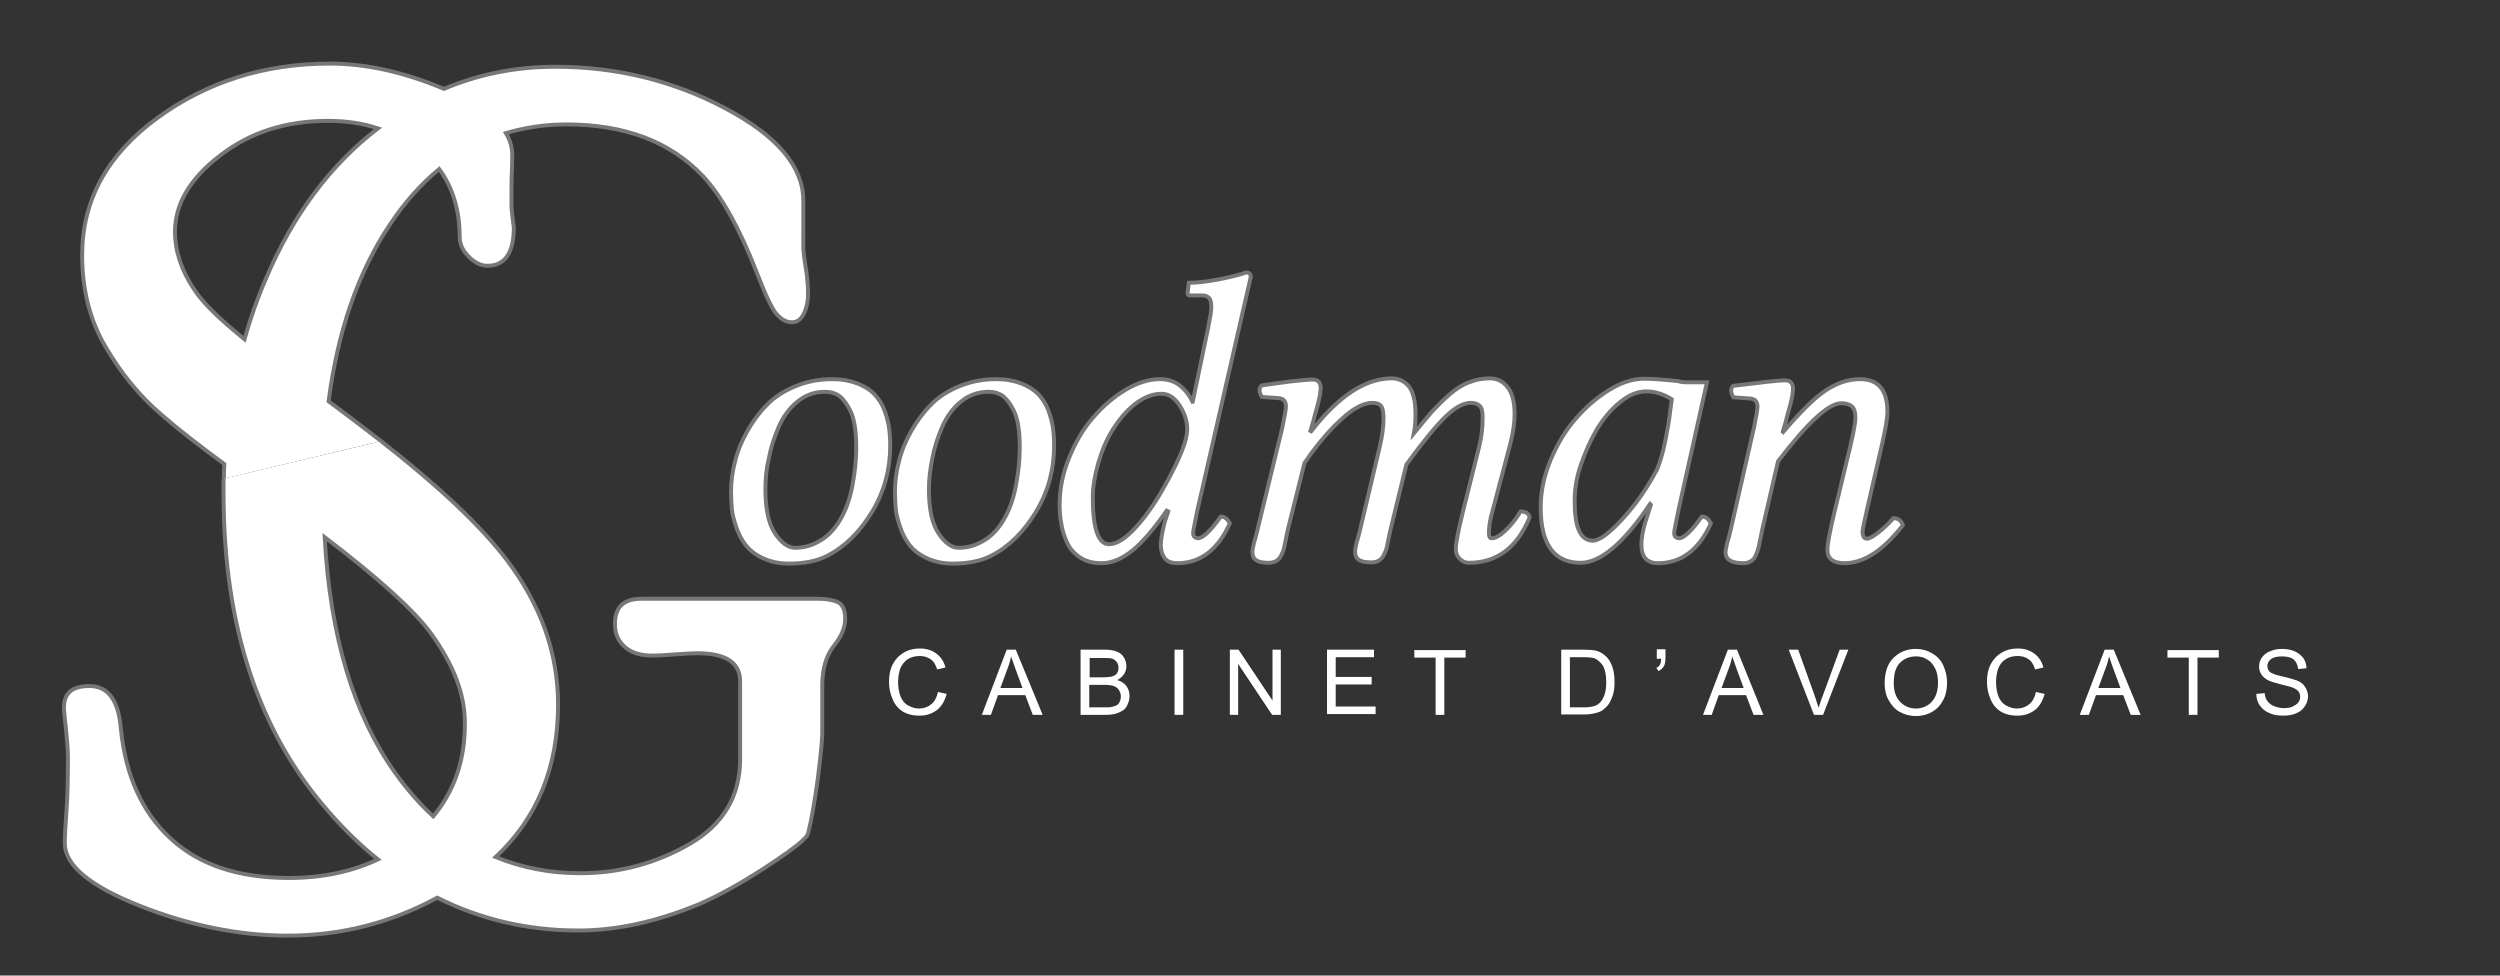<?xml version="1.0" encoding="utf-8"?>
<!-- Generator: Adobe Illustrator 22.0.1, SVG Export Plug-In . SVG Version: 6.00 Build 0)  -->
<svg version="1.1" id="Calque_1" xmlns="http://www.w3.org/2000/svg" xmlns:xlink="http://www.w3.org/1999/xlink" x="0px" y="0px"
	 viewBox="0 0 633 247" style="enable-background:new 0 0 633 247;" xml:space="preserve">
<rect x="0" y="0" width="633" height="247" fill="#333333" stroke="none"/>
<style type="text/css">
	.st0{display:none;}
	.st1{display:inline;fill:#2E2E2E;}
	.st2{fill:#FFFFFF;stroke:#777777;stroke-miterlimit:10;}
	.st3{fill:none;}
	.st4{enable-background:new    ;}
	.st5{fill:#FFFFFF;}
	.st6{fill:none;stroke:#777777;stroke-miterlimit:10;}
</style>
<g id="Calque_2" class="st0">
	<rect x="-53.2" y="-56.9" class="st1" width="732.1" height="402"/>
</g>
<g>
	<path class="st2" d="M56.6,121.2c0,1.2,0,2.5,0,3.7c0,33.5,8.8,60.3,26.5,80.5c4,4.6,8.2,8.7,12.6,12.2c-6.6,3.1-14.1,4.7-22.5,4.7
		c-12.8,0-22.8-3.3-30-10c-7.2-6.6-11.4-15.9-12.6-27.8c-0.6-7.2-3.2-10.8-8-10.8c-4.3,0-6.4,1.8-6.4,5.4c0,0.9,0.2,2.7,0.5,5.5
		s0.5,5.2,0.5,7.1c0,5.7-0.1,10.4-0.4,14.1c-0.3,3.8-0.4,6.3-0.4,7.7c0,5.6,6.4,10.9,19.1,15.9s25.2,7.5,37.3,7.5
		c13.5,0,26.1-3.2,37.9-9.6c11,5.5,22.9,8.3,35.7,8.3c9.7,0,19.7-2.2,30.2-6.5C187,224.8,201,215,203,213l1.1-1.1
		c0.2-0.2,0.4-0.6,0.5-0.9c1.9-7.2,3.6-22.3,3.6-25.4v-12c0-4.3,1-7.6,2.9-10s2.9-4.7,2.9-6.8s-0.5-3.5-1.6-4.2c-1.1-0.6-3-1-5.7-1
		h-44.2c-4.6,0-6.8,2.1-6.8,6.4c0,2.4,0.8,4.3,2.5,5.8s4,2.2,7,2.2c1.1,0,3-0.1,5.6-0.3s4.6-0.3,5.8-0.3c7.2,0,10.8,2.4,10.8,7.1
		v19.7c0,9.4-4.3,16.6-12.8,21.5s-17.7,7.4-27.7,7.4c-7.7,0-14.8-1.4-21.4-4.1c10.5-9.8,15.8-22.7,15.8-38.6
		c0-13.1-4.4-25.4-13.2-36.9c-6.2-8.1-16.6-18.1-31.6-29.8 M109.7,206.7c-3.5-3.2-6.7-6.9-9.7-11.1C89.6,181,83.6,161.2,82.2,136
		c13.9,10.6,22.9,18.8,27,24.5c5.7,7.9,8.5,15.4,8.5,22.4C117.8,192.3,115.1,200.2,109.7,206.7z"/>
	<path class="st2" d="M96.5,111.7c-4.1-3.2-8.6-6.6-13.3-10.1C85.5,84,90.6,69,98.7,56.9c3.7-5.6,7.9-10.3,12.5-14.1
		c3.4,4.6,5.2,10.4,5.2,17.3c0,1.8,0.8,3.4,2.3,4.9c1.5,1.5,3.1,2.3,4.7,2.3c4.4,0,6.7-3.2,6.7-9.7c-0.4-2.8-0.6-4.7-0.6-5.7
		c0-3.7,0-6.5,0.1-8.4s0.1-3.3,0.1-4.2c0-1.9-0.5-3.8-1.6-5.6c4.8-1.4,9.9-2.2,15.3-2.2c14.7,0,26.2,4.3,34.5,13
		c4.7,5,9.2,13,13.6,24.2c2.3,6,4,9.6,5.2,10.9s2.4,2,3.8,2c1.3,0,2.3-0.7,3-2.1s1.1-3.1,1.1-5.1c0-2.1-0.2-4.3-0.6-6.7
		c-0.4-2.4-0.6-4.2-0.6-5.3V50.8c0-8.6-6.6-16.4-19.8-23.4s-27.6-10.5-43-10.5c-10,0-19.4,1.9-28.2,5.6c-10.2-4.3-19.9-6.4-28.9-6.4
		c-16.5,0-31.1,4.6-43.7,13.8s-19,20.8-19,34.7c0,8.6,1.9,16.3,5.8,23s8.6,12.6,14.4,17.5c4.1,3.6,9.4,7.7,15.8,12.4
		c-0.1,1.2-0.1,2.5-0.1,3.7 M67.4,70.4c-2.2,5-4,10.2-5.5,15.5c-6.3-5.1-10.5-9.2-12.6-12.4c-3.4-5-5-10-5-14.8
		c0-7,3.8-13.5,11.4-19.3c7.6-5.9,16.7-8.8,27.3-8.8c4.6,0,8.8,0.6,12.7,1.9C83.7,41.7,74.2,54.4,67.4,70.4z"/>
</g>
<rect x="177" y="69" class="st3" width="434" height="97"/>
<g class="st4">
	<path class="st5" d="M185.1,124.7c0-2.6,0.3-5.2,1-7.8c0.6-2.6,1.7-5.2,3.1-7.7c1.4-2.5,3.1-4.8,5-6.7c1.9-2,4.3-3.5,7.2-4.7
		c2.9-1.2,6-1.8,9.3-1.8c2.5,0,4.6,0.4,6.4,1.1c1.8,0.7,3.2,1.6,4.3,2.7c1,1.1,1.9,2.4,2.5,4s1,3.1,1.2,4.5c0.2,1.4,0.3,3,0.3,4.6
		c0,6-1.5,11.6-4.6,16.7s-6.9,8.9-11.5,11.2c-2.6,1.3-5.8,1.9-9.6,1.9c-2.5,0-4.7-0.5-6.6-1.4c-1.9-0.9-3.3-2-4.3-3.3
		c-1-1.3-1.8-2.8-2.4-4.6c-0.6-1.8-1-3.3-1.1-4.6C185.2,127.5,185.1,126.1,185.1,124.7z M193.8,123.9c0,4.9,0.8,8.7,2.4,11.1
		s3.3,3.7,5.1,3.7c2.1,0,4.1-0.5,6-1.6c1.9-1,3.6-2.6,5-4.8c1.7-2.6,2.8-5.6,3.5-9.2s1-6.8,1-9.8c0-4.3-0.5-7.4-1.6-9.5
		c-0.8-1.6-1.7-2.7-2.6-3.5c-1-0.7-2.2-1.1-3.7-1.1c-2.6,0-4.9,0.8-7,2.5c-2,1.6-3.6,3.8-4.7,6.3c-1.1,2.6-2,5.2-2.5,7.9
		C194,118.8,193.8,121.4,193.8,123.9z"/>
	<path class="st5" d="M226.6,124.7c0-2.6,0.3-5.2,1-7.8c0.6-2.6,1.7-5.2,3.1-7.7c1.4-2.5,3.1-4.8,5-6.7c1.9-2,4.3-3.5,7.2-4.7
		c2.9-1.2,6-1.8,9.3-1.8c2.5,0,4.6,0.4,6.4,1.1c1.8,0.7,3.2,1.6,4.3,2.7c1,1.1,1.9,2.4,2.5,4s1,3.1,1.2,4.5c0.2,1.4,0.3,3,0.3,4.6
		c0,6-1.5,11.6-4.6,16.7s-6.9,8.9-11.5,11.2c-2.6,1.3-5.8,1.9-9.6,1.9c-2.5,0-4.7-0.5-6.6-1.4c-1.9-0.9-3.3-2-4.3-3.3
		c-1-1.3-1.8-2.8-2.4-4.6c-0.6-1.8-1-3.3-1.1-4.6C226.7,127.5,226.6,126.1,226.6,124.7z M235.2,123.9c0,4.9,0.8,8.7,2.4,11.1
		s3.3,3.7,5.1,3.7c2.1,0,4.1-0.5,6-1.6c1.9-1,3.6-2.6,5-4.8c1.7-2.6,2.8-5.6,3.5-9.2s1-6.8,1-9.8c0-4.3-0.5-7.4-1.6-9.5
		c-0.8-1.6-1.7-2.7-2.6-3.5c-1-0.7-2.2-1.1-3.7-1.1c-2.6,0-4.9,0.8-7,2.5c-2,1.6-3.6,3.8-4.7,6.3c-1.1,2.6-2,5.2-2.5,7.9
		C235.5,118.8,235.2,121.4,235.2,123.9z"/>
	<path class="st5" d="M295.8,129.5l-0.4-0.2c-3.2,4.6-6.1,8-8.7,10.1c-2.6,2.1-5.2,3.2-7.8,3.2c-2.2,0-4-0.5-5.5-1.5
		c-1.5-1-2.6-2.3-3.3-3.9c-0.7-1.6-1.2-3.2-1.4-4.7c-0.3-1.5-0.4-3.1-0.4-4.8c0-3.9,0.8-7.9,2.4-11.8c1.6-3.9,3.6-7.4,6.1-10.2
		c2.5-2.9,5.2-5.2,8.2-7c3-1.8,5.9-2.7,8.7-2.7c1.9,0,3.6,0.5,5,1.6c1.4,1.1,2.5,2.5,3.2,4.1h0.1l3.9-18.7c0.5-2.5,0.8-4.3,0.8-5.2
		c0-1.1-0.2-1.9-0.5-2.3c-0.4-0.4-0.9-0.7-1.7-0.7h-3.3c-0.3,0-0.5-0.2-0.5-0.6l0.3-2.6c2.1,0,4.7-0.3,7.8-0.9
		c3.1-0.6,5.3-1.2,6.7-1.7c0.8,0,1.2,0.4,1.2,1.1L314.2,81l-11,48.1c-0.7,3.5-1.1,5.4-1.1,5.8c0,0.5,0.1,0.9,0.4,1.1
		c0.3,0.2,0.6,0.3,0.8,0.3c1.2,0,3.2-1.8,5.8-5.5c0.4,0,0.8,0.1,1.1,0.3c0.3,0.2,0.5,0.4,0.6,0.5l0.6,0.9c-3,6.7-7.5,10.1-13.3,10.1
		c-1.6,0-2.7-0.5-3.3-1.4c-0.6-0.9-0.9-2-0.9-3.3c0-1,0.3-2.9,1-5.7L295.8,129.5z M295.8,121.4c3.2-5.9,4.8-10.1,4.8-12.7
		c0-2-0.6-4-1.9-6c-1.3-2-2.8-3-4.6-3c-2.3,0-4.5,0.9-6.7,2.6c-2.2,1.7-4,3.9-5.6,6.4s-2.8,5.4-3.7,8.5c-0.9,3.1-1.4,6-1.4,8.8
		c0,7.9,1.4,11.8,4.1,11.8c2,0,4.3-1.5,7-4.5C290.5,130.3,293.2,126.3,295.8,121.4z"/>
	<path class="st5" d="M324.7,108.2c0.6-2.9,0.9-4.7,0.9-5.3c0-1.3-0.6-2-1.9-2.1l-4.2-0.3c-0.7-1.2-0.8-2.1-0.1-2.9l3.5-0.5l3.7-0.5
		c0.8-0.1,1.8-0.2,2.9-0.3s2.1-0.2,2.8-0.2c1.4,0,2.1,0.7,2.1,2.2c0,0.4-0.1,1-0.2,1.8c-0.2,0.8-0.3,1.5-0.5,2.2l-0.8,2.9
		c-0.3,1.3-0.6,2.2-0.8,2.9l-0.3,1l0.2,0.1c6.9-8.9,13.7-13.4,20.4-13.4c1.7,0,3.2,0.7,4.3,2c1.1,1.4,1.7,3.7,1.7,7
		c0,1.8-0.1,3.4-0.4,4.9c1.8-2.2,3.3-4,4.6-5.5c1.3-1.4,2.8-2.9,4.4-4.3s3.3-2.5,5-3.1c1.7-0.7,3.4-1,5.2-1c1.8,0,3.3,0.7,4.5,2.2
		c1.2,1.5,1.8,3.8,1.8,6.8c0,2.3-0.4,4.8-1.1,7.6l-4.9,18.5c-0.3,1.3-0.5,2.7-0.5,4.2c0,0.8,0.2,1.2,0.7,1.2c0.9,0,2-0.6,3.4-1.9
		s2.7-2.9,3.9-4.9c1.3,0,2.1,0.5,2.3,1.5c-3.2,7.7-8.3,11.5-15.4,11.5c-0.8,0-1.6-0.3-2.3-1s-1-1.5-1-2.5c0-1.4,0.6-4.5,1.8-9.4
		l4.1-16.4c0.6-2.4,0.9-4.9,0.9-7.4c0-1.5-0.2-2.5-0.7-3c-0.5-0.5-1.2-0.8-2.3-0.8c-1.8,0-3.9,1.1-6.3,3.4s-5.7,6.3-10,12.2l-4,16.4
		c-0.1,0.5-0.3,1.3-0.5,2.3c-0.2,1-0.4,1.9-0.5,2.4s-0.4,1.2-0.7,1.8s-0.7,1.1-1.2,1.4s-1.2,0.5-1.9,0.5c-1.6,0-2.6-0.2-3.3-0.7
		s-0.9-1.2-0.9-2.1c0-0.3,0.1-0.8,0.2-1.3c0.1-0.6,0.3-1.4,0.6-2.3l0.5-2l5-21.1c0.6-2.6,0.9-4.9,0.9-7c0-1.5-0.2-2.5-0.6-3.1
		c-0.4-0.5-1.1-0.8-2.2-0.8c-1.2,0-2.6,0.4-4.1,1.3c-1.5,0.8-3.5,2.5-5.8,4.8c-2.3,2.4-4.8,5.4-7.3,9.1l-4.2,16.8
		c-0.1,0.5-0.3,1.3-0.5,2.4c-0.2,1-0.4,1.8-0.5,2.4s-0.4,1.2-0.7,1.8s-0.7,1.1-1.2,1.4s-1.2,0.5-1.9,0.5c-1.6,0-2.6-0.2-3.3-0.7
		s-0.9-1.2-0.9-2.1c0-0.3,0.1-0.8,0.2-1.3c0.1-0.6,0.3-1.4,0.6-2.3l0.5-2L324.7,108.2z"/>
	<path class="st5" d="M424.9,96.5c0.6,0.2,1.3,0.3,2.1,0.3s1.7,0,2.9,0c1.2,0,1.9,0,2.3,0l-7.2,32.3c-0.7,3.4-1.1,5.4-1.1,5.8
		c0,0.5,0.1,0.9,0.4,1.1c0.3,0.2,0.6,0.3,0.8,0.3c1.2,0,3.2-1.8,5.8-5.5c0.4,0,0.8,0.1,1.1,0.3c0.3,0.2,0.5,0.4,0.6,0.5l0.6,0.9
		c-3,6.7-7.5,10.1-13.4,10.1c-2.8,0-4.2-1.6-4.2-4.7c0-1.5,0.3-3.4,1-5.7l1.4-4.4l-0.2-0.2c-6.7,10-12.6,14.9-17.6,14.9
		c-6.7,0-10.1-4.7-10.1-14c0-3.9,0.8-7.9,2.5-12c1.7-4,3.8-7.6,6.4-10.5c2.6-3,5.4-5.4,8.5-7.3c3.1-1.9,6-2.8,8.8-2.8
		C418.4,95.9,421.1,96.1,424.9,96.5z M419.6,118.8c0.8-2,1.5-4.4,2.1-7.4s1-5.4,1.2-7.4l0.4-2.9c-2.1-1.3-4.2-2-6.4-2
		c-2.3,0-4.5,0.9-6.8,2.8c-2.3,1.9-4.2,4.2-5.9,7c-1.6,2.8-2.9,5.8-4,9s-1.5,6.2-1.5,9c0,6.7,1.5,10,4.6,10c1.7,0,4.2-1.9,7.6-5.6
		S417.1,123.5,419.6,118.8z"/>
	<path class="st5" d="M472.8,128.7c-0.8,3.5-1.2,5.4-1.2,5.9c0,1.2,0.4,1.8,1.1,1.8c0.6,0,1.5-0.5,2.8-1.5c1.3-1,2.6-2.2,3.9-3.7
		c1.2,0,2,0.6,2.4,1.8c-5,6.4-9.9,9.6-14.8,9.6c-2.8,0-4.3-1.1-4.3-3.4c0-1.4,0.6-4.6,1.8-9.6l4-16.6c0.9-3.9,1.3-6.2,1.3-7.1
		c0-1.5-0.3-2.5-0.9-3c-0.6-0.5-1.5-0.8-2.7-0.8c-3.2,0-8.5,4.9-16,14.7l-4,17.3c-0.1,0.5-0.2,1.1-0.4,2c-0.2,0.8-0.3,1.5-0.4,2
		c-0.1,0.5-0.3,1.1-0.5,1.7c-0.2,0.6-0.5,1.1-0.7,1.5c-0.3,0.4-0.6,0.7-1.1,0.9c-0.5,0.3-1,0.4-1.7,0.4c-3,0-4.5-0.9-4.5-2.8
		c0-0.3,0.1-0.8,0.2-1.3c0.1-0.6,0.3-1.4,0.6-2.3l0.5-2l5.9-25.9c0.6-2.9,0.9-4.7,0.9-5.3c0-1.3-0.6-2-1.9-2.1l-4.2-0.3
		c-0.7-1.2-0.8-2.1-0.1-2.9c7.3-0.9,11.7-1.4,13.1-1.4s2.1,0.7,2.1,2.2c0,0.4-0.1,1-0.2,1.8c-0.2,0.8-0.3,1.5-0.5,2.2l-0.8,2.9
		c-0.3,1.3-0.6,2.2-0.8,2.9l-0.3,1l0.1,0.1c4.5-5.3,8.2-8.9,11-10.7c2.8-1.8,5.6-2.7,8.5-2.7c4.6,0,6.9,2.8,6.9,8.3
		c0,1.3-0.4,3.9-1.3,7.9L472.8,128.7z"/>
</g>
<g class="st4">
	<path class="st6" d="M185.1,124.7c0-2.6,0.3-5.2,1-7.8c0.6-2.6,1.7-5.2,3.1-7.7c1.4-2.5,3.1-4.8,5-6.7c1.9-2,4.3-3.5,7.2-4.7
		c2.9-1.2,6-1.8,9.3-1.8c2.5,0,4.6,0.4,6.4,1.1c1.8,0.7,3.2,1.6,4.3,2.7c1,1.1,1.9,2.4,2.5,4s1,3.1,1.2,4.5c0.2,1.4,0.3,3,0.3,4.6
		c0,6-1.5,11.6-4.6,16.7s-6.9,8.9-11.5,11.2c-2.6,1.3-5.8,1.9-9.6,1.9c-2.5,0-4.7-0.5-6.6-1.4c-1.9-0.9-3.3-2-4.3-3.3
		c-1-1.3-1.8-2.8-2.4-4.6c-0.6-1.8-1-3.3-1.1-4.6C185.2,127.5,185.1,126.1,185.1,124.7z M193.8,123.9c0,4.9,0.8,8.7,2.4,11.1
		s3.3,3.7,5.1,3.7c2.1,0,4.1-0.5,6-1.6c1.9-1,3.6-2.6,5-4.8c1.7-2.6,2.8-5.6,3.5-9.2s1-6.8,1-9.8c0-4.3-0.5-7.4-1.6-9.5
		c-0.8-1.6-1.7-2.7-2.6-3.5c-1-0.7-2.2-1.1-3.7-1.1c-2.6,0-4.9,0.8-7,2.5c-2,1.6-3.6,3.8-4.7,6.3c-1.1,2.6-2,5.2-2.5,7.9
		C194,118.8,193.8,121.4,193.8,123.9z"/>
	<path class="st6" d="M226.6,124.7c0-2.6,0.3-5.2,1-7.8c0.6-2.6,1.7-5.2,3.1-7.7c1.4-2.5,3.1-4.8,5-6.7c1.9-2,4.3-3.5,7.2-4.7
		c2.9-1.2,6-1.8,9.3-1.8c2.5,0,4.6,0.4,6.4,1.1c1.8,0.7,3.2,1.6,4.3,2.7c1,1.1,1.9,2.4,2.5,4s1,3.1,1.2,4.5c0.2,1.4,0.3,3,0.3,4.6
		c0,6-1.5,11.6-4.6,16.7s-6.9,8.9-11.5,11.2c-2.6,1.3-5.8,1.9-9.6,1.9c-2.5,0-4.7-0.5-6.6-1.4c-1.9-0.9-3.3-2-4.3-3.3
		c-1-1.3-1.8-2.8-2.4-4.6c-0.6-1.8-1-3.3-1.1-4.6C226.7,127.5,226.6,126.1,226.6,124.7z M235.2,123.9c0,4.9,0.8,8.7,2.4,11.1
		s3.3,3.7,5.1,3.7c2.1,0,4.1-0.5,6-1.6c1.9-1,3.6-2.6,5-4.8c1.7-2.6,2.8-5.6,3.5-9.2s1-6.8,1-9.8c0-4.3-0.5-7.4-1.6-9.5
		c-0.8-1.6-1.7-2.7-2.6-3.5c-1-0.7-2.2-1.1-3.7-1.1c-2.6,0-4.9,0.8-7,2.5c-2,1.6-3.6,3.8-4.7,6.3c-1.1,2.6-2,5.2-2.5,7.9
		C235.5,118.8,235.2,121.4,235.2,123.9z"/>
	<path class="st6" d="M295.8,129.5l-0.4-0.2c-3.2,4.6-6.1,8-8.7,10.1c-2.6,2.1-5.2,3.2-7.8,3.2c-2.2,0-4-0.5-5.5-1.5
		c-1.5-1-2.6-2.3-3.3-3.9c-0.7-1.6-1.2-3.2-1.4-4.7c-0.3-1.5-0.4-3.1-0.4-4.8c0-3.9,0.8-7.9,2.4-11.8c1.6-3.9,3.6-7.4,6.1-10.2
		c2.5-2.9,5.2-5.2,8.2-7c3-1.8,5.9-2.7,8.7-2.7c1.9,0,3.6,0.5,5,1.6c1.4,1.1,2.5,2.5,3.2,4.1h0.1l3.9-18.7c0.5-2.5,0.8-4.3,0.8-5.2
		c0-1.1-0.2-1.9-0.5-2.3c-0.4-0.4-0.9-0.7-1.7-0.7h-3.3c-0.3,0-0.5-0.2-0.5-0.6l0.3-2.6c2.1,0,4.7-0.3,7.8-0.9
		c3.1-0.6,5.3-1.2,6.7-1.7c0.8,0,1.2,0.4,1.2,1.1L314.2,81l-11,48.1c-0.7,3.5-1.1,5.4-1.1,5.8c0,0.5,0.1,0.9,0.4,1.1
		c0.3,0.2,0.6,0.3,0.8,0.3c1.2,0,3.2-1.8,5.8-5.5c0.4,0,0.8,0.1,1.1,0.3c0.3,0.2,0.5,0.4,0.6,0.5l0.6,0.9c-3,6.7-7.5,10.1-13.3,10.1
		c-1.6,0-2.7-0.5-3.3-1.4c-0.6-0.9-0.9-2-0.9-3.3c0-1,0.3-2.9,1-5.7L295.8,129.5z M295.8,121.4c3.2-5.9,4.8-10.1,4.8-12.7
		c0-2-0.6-4-1.9-6c-1.3-2-2.8-3-4.6-3c-2.3,0-4.5,0.9-6.7,2.6c-2.2,1.7-4,3.9-5.6,6.4s-2.8,5.4-3.7,8.5c-0.9,3.1-1.4,6-1.4,8.8
		c0,7.9,1.4,11.8,4.1,11.8c2,0,4.3-1.5,7-4.5C290.5,130.3,293.2,126.3,295.8,121.4z"/>
	<path class="st6" d="M324.7,108.2c0.6-2.9,0.9-4.7,0.9-5.3c0-1.3-0.6-2-1.9-2.1l-4.2-0.3c-0.7-1.2-0.8-2.1-0.1-2.9l3.5-0.5l3.7-0.5
		c0.8-0.1,1.8-0.2,2.9-0.3s2.1-0.2,2.8-0.2c1.4,0,2.1,0.7,2.1,2.2c0,0.4-0.1,1-0.2,1.8c-0.2,0.8-0.3,1.5-0.5,2.2l-0.8,2.9
		c-0.3,1.3-0.6,2.2-0.8,2.9l-0.3,1l0.2,0.1c6.9-8.9,13.7-13.4,20.4-13.4c1.7,0,3.2,0.7,4.3,2c1.1,1.4,1.7,3.7,1.7,7
		c0,1.8-0.1,3.4-0.4,4.9c1.8-2.2,3.3-4,4.6-5.5c1.3-1.4,2.8-2.9,4.4-4.3s3.3-2.5,5-3.1c1.7-0.7,3.4-1,5.2-1c1.8,0,3.3,0.7,4.5,2.2
		c1.2,1.5,1.8,3.8,1.8,6.8c0,2.3-0.4,4.8-1.1,7.6l-4.9,18.5c-0.3,1.3-0.5,2.7-0.5,4.2c0,0.8,0.2,1.2,0.7,1.2c0.9,0,2-0.6,3.4-1.9
		s2.7-2.9,3.9-4.9c1.3,0,2.1,0.5,2.3,1.5c-3.2,7.7-8.3,11.5-15.4,11.5c-0.8,0-1.6-0.3-2.3-1s-1-1.5-1-2.5c0-1.4,0.6-4.5,1.8-9.4
		l4.1-16.4c0.6-2.4,0.9-4.9,0.9-7.4c0-1.5-0.2-2.5-0.7-3c-0.5-0.5-1.2-0.8-2.3-0.8c-1.8,0-3.9,1.1-6.3,3.4s-5.7,6.3-10,12.2l-4,16.4
		c-0.1,0.5-0.3,1.3-0.5,2.3c-0.2,1-0.4,1.9-0.5,2.4s-0.4,1.2-0.7,1.8s-0.7,1.1-1.2,1.4s-1.2,0.5-1.9,0.5c-1.6,0-2.6-0.2-3.3-0.7
		s-0.9-1.2-0.9-2.1c0-0.3,0.1-0.8,0.2-1.3c0.1-0.6,0.3-1.4,0.6-2.3l0.5-2l5-21.1c0.6-2.6,0.9-4.9,0.9-7c0-1.5-0.2-2.5-0.6-3.1
		c-0.4-0.5-1.1-0.8-2.2-0.8c-1.2,0-2.6,0.4-4.1,1.3c-1.5,0.8-3.5,2.5-5.8,4.8c-2.3,2.4-4.8,5.4-7.3,9.1l-4.2,16.8
		c-0.1,0.5-0.3,1.3-0.5,2.4c-0.2,1-0.4,1.8-0.5,2.4s-0.4,1.2-0.7,1.8s-0.7,1.1-1.2,1.4s-1.2,0.5-1.9,0.5c-1.6,0-2.6-0.2-3.3-0.7
		s-0.9-1.2-0.9-2.1c0-0.3,0.1-0.8,0.2-1.3c0.1-0.6,0.3-1.4,0.6-2.3l0.5-2L324.7,108.2z"/>
	<path class="st6" d="M424.9,96.5c0.6,0.2,1.3,0.3,2.1,0.3s1.7,0,2.9,0c1.2,0,1.9,0,2.3,0l-7.2,32.3c-0.7,3.4-1.1,5.4-1.1,5.8
		c0,0.5,0.1,0.9,0.4,1.1c0.3,0.2,0.6,0.3,0.8,0.3c1.2,0,3.2-1.8,5.8-5.5c0.4,0,0.8,0.1,1.1,0.3c0.3,0.2,0.5,0.4,0.6,0.5l0.6,0.9
		c-3,6.7-7.5,10.1-13.4,10.1c-2.8,0-4.2-1.6-4.2-4.7c0-1.5,0.3-3.4,1-5.7l1.4-4.4l-0.2-0.2c-6.7,10-12.6,14.9-17.6,14.9
		c-6.7,0-10.1-4.7-10.1-14c0-3.9,0.8-7.9,2.5-12c1.7-4,3.8-7.6,6.4-10.5c2.6-3,5.4-5.4,8.5-7.3c3.1-1.9,6-2.8,8.8-2.8
		C418.4,95.9,421.1,96.1,424.9,96.5z M419.6,118.8c0.8-2,1.5-4.4,2.1-7.4s1-5.4,1.2-7.4l0.4-2.9c-2.1-1.3-4.2-2-6.4-2
		c-2.3,0-4.5,0.9-6.8,2.8c-2.3,1.9-4.2,4.2-5.9,7c-1.6,2.8-2.9,5.8-4,9s-1.5,6.2-1.5,9c0,6.7,1.5,10,4.6,10c1.7,0,4.2-1.9,7.6-5.6
		S417.1,123.5,419.6,118.8z"/>
	<path class="st6" d="M472.8,128.7c-0.8,3.5-1.2,5.4-1.2,5.9c0,1.2,0.4,1.8,1.1,1.8c0.6,0,1.5-0.5,2.8-1.5c1.3-1,2.6-2.2,3.9-3.7
		c1.2,0,2,0.6,2.4,1.8c-5,6.4-9.9,9.6-14.8,9.6c-2.8,0-4.3-1.1-4.3-3.4c0-1.4,0.6-4.6,1.8-9.6l4-16.6c0.9-3.9,1.3-6.2,1.3-7.1
		c0-1.5-0.3-2.5-0.9-3c-0.6-0.5-1.5-0.8-2.7-0.8c-3.2,0-8.5,4.9-16,14.7l-4,17.3c-0.1,0.5-0.2,1.1-0.4,2c-0.2,0.8-0.3,1.5-0.4,2
		c-0.1,0.5-0.3,1.1-0.5,1.7c-0.2,0.6-0.5,1.1-0.7,1.5c-0.3,0.4-0.6,0.7-1.1,0.9c-0.5,0.3-1,0.4-1.7,0.4c-3,0-4.5-0.9-4.5-2.8
		c0-0.3,0.1-0.8,0.2-1.3c0.1-0.6,0.3-1.4,0.6-2.3l0.5-2l5.9-25.9c0.6-2.9,0.9-4.7,0.9-5.3c0-1.3-0.6-2-1.9-2.1l-4.2-0.3
		c-0.7-1.2-0.8-2.1-0.1-2.9c7.3-0.9,11.7-1.4,13.1-1.4s2.1,0.7,2.1,2.2c0,0.4-0.1,1-0.2,1.8c-0.2,0.8-0.3,1.5-0.5,2.2l-0.8,2.9
		c-0.3,1.3-0.6,2.2-0.8,2.9l-0.3,1l0.1,0.1c4.5-5.3,8.2-8.9,11-10.7c2.8-1.8,5.6-2.7,8.5-2.7c4.6,0,6.9,2.8,6.9,8.3
		c0,1.3-0.4,3.9-1.3,7.9L472.8,128.7z"/>
</g>
<g class="st4">
	<path class="st5" d="M237.5,175.2l2.2,0.5c-0.5,1.8-1.3,3.2-2.5,4.1c-1.2,0.9-2.6,1.4-4.4,1.4c-1.8,0-3.2-0.4-4.3-1.1
		c-1.1-0.7-2-1.8-2.5-3.1c-0.6-1.4-0.9-2.8-0.9-4.4c0-1.7,0.3-3.2,1-4.5c0.7-1.3,1.6-2.2,2.8-2.9c1.2-0.7,2.5-1,4-1
		c1.6,0,3,0.4,4.2,1.3c1.1,0.8,1.9,2,2.3,3.5l-2.1,0.5c-0.4-1.2-0.9-2.1-1.7-2.6s-1.6-0.8-2.7-0.8c-1.3,0-2.3,0.3-3.2,0.9
		c-0.8,0.6-1.4,1.4-1.8,2.4c-0.3,1-0.5,2.1-0.5,3.2c0,1.4,0.2,2.6,0.6,3.7c0.4,1,1,1.8,1.9,2.3s1.8,0.8,2.8,0.8
		c1.2,0,2.3-0.4,3.1-1.1C236.6,177.7,237.2,176.6,237.5,175.2z"/>
	<path class="st5" d="M248.6,181l6.3-16.5h2.3L264,181h-2.5l-1.9-5h-6.9l-1.8,5H248.6z M253.3,174.2h5.6l-1.7-4.6
		c-0.5-1.4-0.9-2.5-1.2-3.4c-0.2,1.1-0.5,2.1-0.9,3.1L253.3,174.2z"/>
	<path class="st5" d="M273.6,181v-16.5h6.2c1.3,0,2.3,0.2,3,0.5c0.8,0.3,1.4,0.8,1.8,1.5c0.4,0.7,0.6,1.4,0.6,2.2
		c0,0.7-0.2,1.4-0.6,2s-1,1.1-1.7,1.5c1,0.3,1.8,0.8,2.3,1.5c0.5,0.7,0.8,1.5,0.8,2.5c0,0.8-0.2,1.5-0.5,2.2
		c-0.3,0.7-0.7,1.2-1.2,1.5s-1.1,0.6-1.8,0.8c-0.7,0.2-1.6,0.3-2.7,0.3H273.6z M275.8,171.5h3.6c1,0,1.7-0.1,2.1-0.2
		c0.6-0.2,1-0.4,1.3-0.8c0.3-0.4,0.4-0.9,0.4-1.4c0-0.5-0.1-1-0.4-1.4c-0.3-0.4-0.6-0.7-1.1-0.9s-1.3-0.2-2.5-0.2h-3.3V171.5z
		 M275.8,179.1h4.1c0.7,0,1.2,0,1.5-0.1c0.5-0.1,0.9-0.2,1.3-0.4s0.6-0.5,0.8-0.9s0.3-0.9,0.3-1.4c0-0.6-0.2-1.1-0.5-1.6
		s-0.8-0.8-1.3-1c-0.6-0.2-1.4-0.3-2.4-0.3h-3.8V179.1z"/>
	<path class="st5" d="M297.4,181v-16.5h2.2V181H297.4z"/>
	<path class="st5" d="M311.4,181v-16.5h2.2l8.6,12.9v-12.9h2.1V181h-2.2l-8.6-12.9V181H311.4z"/>
	<path class="st5" d="M336,181v-16.5h11.9v1.9h-9.7v5h9.1v1.9h-9.1v5.6h10.1v1.9H336z"/>
	<path class="st5" d="M363.5,181v-14.5h-5.4v-1.9h13v1.9h-5.4V181H363.5z"/>
	<path class="st5" d="M395.3,181v-16.5h5.7c1.3,0,2.3,0.1,2.9,0.2c0.9,0.2,1.7,0.6,2.4,1.2c0.9,0.7,1.5,1.7,1.9,2.8
		c0.4,1.1,0.6,2.4,0.6,3.9c0,1.3-0.1,2.4-0.4,3.3c-0.3,1-0.7,1.8-1.1,2.4s-1,1.1-1.5,1.5s-1.2,0.6-2,0.8c-0.8,0.2-1.7,0.3-2.6,0.3
		H395.3z M397.5,179.1h3.5c1.1,0,1.9-0.1,2.6-0.3s1.1-0.5,1.5-0.9c0.5-0.5,0.9-1.2,1.2-2.1c0.3-0.9,0.4-1.9,0.4-3.2
		c0-1.7-0.3-3-0.8-4c-0.6-0.9-1.3-1.5-2.1-1.9c-0.6-0.2-1.5-0.3-2.8-0.3h-3.5V179.1z"/>
	<path class="st5" d="M419.5,166.7v-2.3h2.2v1.9c0,1-0.1,1.7-0.3,2.2c-0.3,0.6-0.8,1.1-1.5,1.4l-0.5-0.8c0.4-0.2,0.7-0.4,0.9-0.8
		c0.2-0.4,0.3-0.8,0.3-1.5H419.5z"/>
	<path class="st5" d="M431.2,181l6.3-16.5h2.3l6.7,16.5h-2.5l-1.9-5h-6.9l-1.8,5H431.2z M435.9,174.2h5.6l-1.7-4.6
		c-0.5-1.4-0.9-2.5-1.2-3.4c-0.2,1.1-0.5,2.1-0.9,3.1L435.9,174.2z"/>
	<path class="st5" d="M459.3,181l-6.4-16.5h2.4l4.3,12c0.3,1,0.6,1.9,0.9,2.7c0.3-0.9,0.5-1.8,0.9-2.7l4.4-12h2.2l-6.4,16.5H459.3z"
		/>
	<path class="st5" d="M477.2,173c0-2.7,0.7-4.9,2.2-6.4s3.4-2.3,5.7-2.3c1.5,0,2.9,0.4,4.1,1.1c1.2,0.7,2.2,1.7,2.8,3s1,2.8,1,4.4
		c0,1.7-0.3,3.2-1,4.5s-1.6,2.3-2.9,3c-1.2,0.7-2.6,1-4,1c-1.6,0-2.9-0.4-4.2-1.1c-1.2-0.7-2.1-1.8-2.8-3.1S477.2,174.4,477.2,173z
		 M479.5,173c0,2,0.5,3.5,1.6,4.7c1.1,1.1,2.4,1.7,4,1.7c1.6,0,3-0.6,4-1.7c1.1-1.2,1.6-2.8,1.6-4.9c0-1.3-0.2-2.5-0.7-3.5
		c-0.5-1-1.1-1.8-2-2.3c-0.9-0.6-1.9-0.8-2.9-0.8c-1.5,0-2.9,0.5-4,1.6S479.5,170.5,479.5,173z"/>
	<path class="st5" d="M515.5,175.2l2.2,0.5c-0.5,1.8-1.3,3.2-2.5,4.1c-1.2,0.9-2.6,1.4-4.4,1.4c-1.8,0-3.2-0.4-4.3-1.1
		c-1.1-0.7-2-1.8-2.5-3.1c-0.6-1.4-0.9-2.8-0.9-4.4c0-1.7,0.3-3.2,1-4.5c0.7-1.3,1.6-2.2,2.8-2.9c1.2-0.7,2.5-1,4-1
		c1.6,0,3,0.4,4.2,1.3c1.1,0.8,1.9,2,2.3,3.5l-2.1,0.5c-0.4-1.2-0.9-2.1-1.7-2.6c-0.7-0.5-1.6-0.8-2.7-0.8c-1.3,0-2.3,0.3-3.2,0.9
		s-1.4,1.4-1.8,2.4c-0.3,1-0.5,2.1-0.5,3.2c0,1.4,0.2,2.6,0.6,3.7c0.4,1,1,1.8,1.9,2.3c0.9,0.5,1.8,0.8,2.8,0.8
		c1.2,0,2.3-0.4,3.1-1.1C514.6,177.7,515.2,176.6,515.5,175.2z"/>
	<path class="st5" d="M526.6,181l6.3-16.5h2.3L542,181h-2.5l-1.9-5h-6.9l-1.8,5H526.6z M531.3,174.2h5.6l-1.7-4.6
		c-0.5-1.4-0.9-2.5-1.2-3.4c-0.2,1.1-0.5,2.1-0.9,3.1L531.3,174.2z"/>
	<path class="st5" d="M554.2,181v-14.5h-5.4v-1.9h13v1.9h-5.4V181H554.2z"/>
	<path class="st5" d="M571.3,175.7l2.1-0.2c0.1,0.8,0.3,1.5,0.7,2c0.4,0.5,0.9,1,1.7,1.3c0.7,0.3,1.6,0.5,2.5,0.5
		c0.8,0,1.6-0.1,2.2-0.4s1.1-0.6,1.4-1s0.5-0.9,0.5-1.4c0-0.5-0.1-1-0.4-1.4s-0.8-0.7-1.5-1c-0.4-0.2-1.4-0.4-2.9-0.8
		c-1.5-0.4-2.6-0.7-3.2-1c-0.8-0.4-1.4-0.9-1.8-1.5s-0.6-1.3-0.6-2c0-0.8,0.2-1.6,0.7-2.3c0.5-0.7,1.2-1.3,2.1-1.6
		c0.9-0.4,1.9-0.6,3-0.6c1.2,0,2.3,0.2,3.2,0.6c0.9,0.4,1.6,1,2.2,1.7c0.5,0.8,0.8,1.6,0.8,2.6l-2.1,0.2c-0.1-1-0.5-1.8-1.1-2.4
		c-0.6-0.5-1.6-0.8-2.9-0.8c-1.3,0-2.3,0.2-2.9,0.7c-0.6,0.5-0.9,1.1-0.9,1.7c0,0.6,0.2,1.1,0.6,1.5c0.4,0.4,1.5,0.8,3.3,1.2
		s3,0.8,3.6,1c1,0.4,1.7,1,2.1,1.7s0.7,1.5,0.7,2.3c0,0.9-0.3,1.7-0.8,2.5c-0.5,0.8-1.2,1.4-2.2,1.8c-0.9,0.4-2,0.6-3.2,0.6
		c-1.5,0-2.7-0.2-3.7-0.7c-1-0.4-1.8-1.1-2.4-2C571.6,177.8,571.3,176.8,571.3,175.7z"/>
</g>
</svg>
